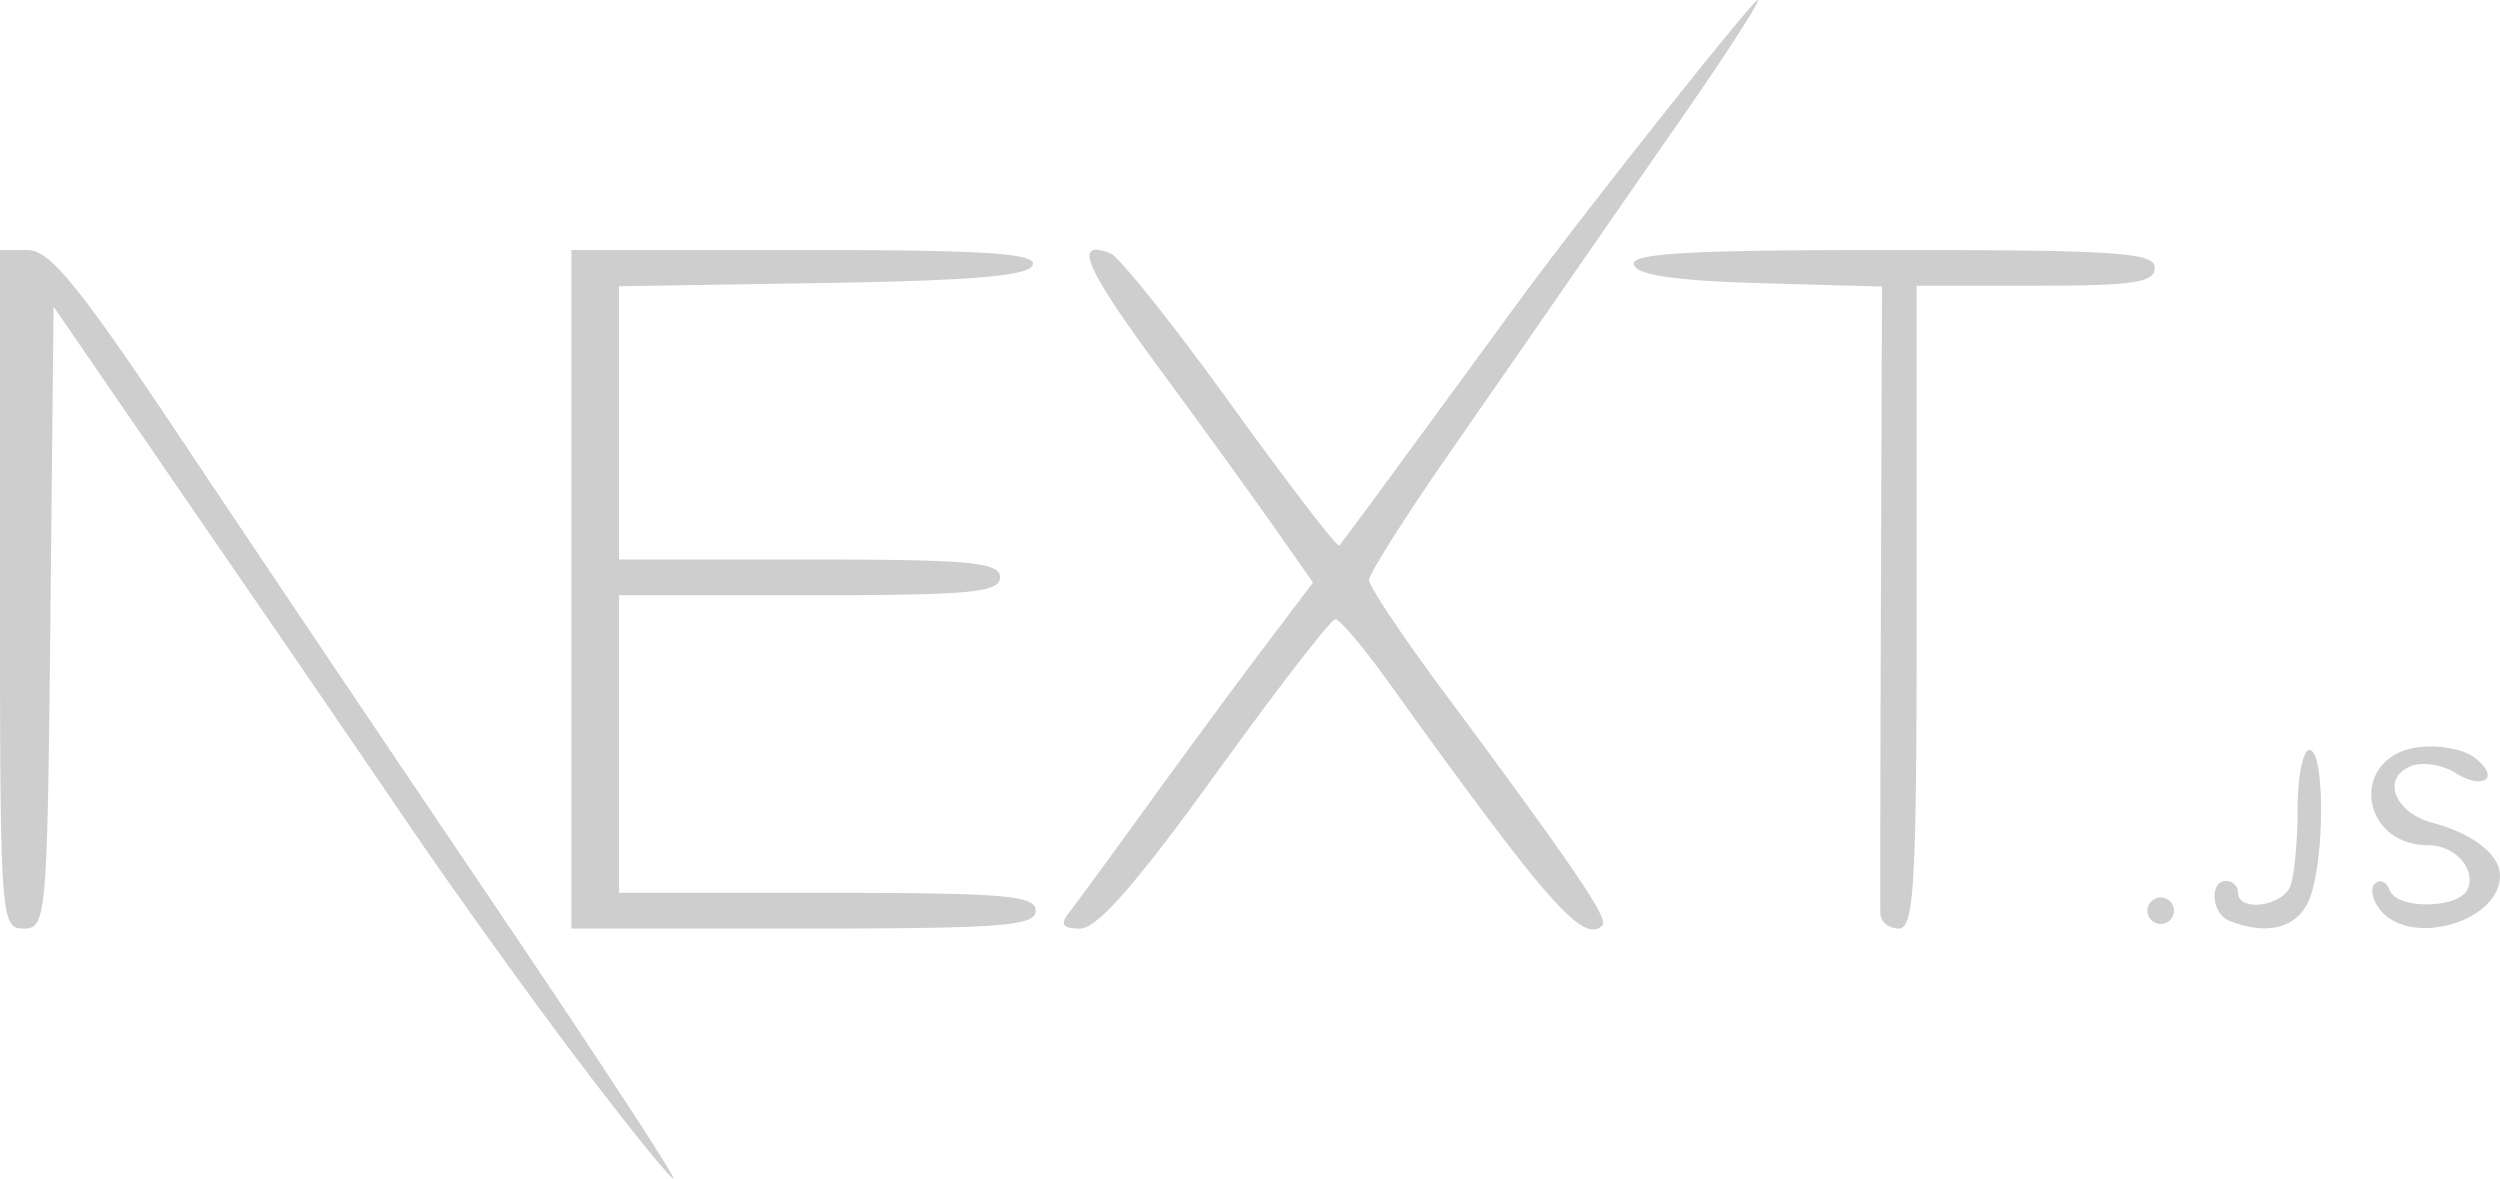 <svg xmlns="http://www.w3.org/2000/svg" width="868.88" height="409.614" viewBox="0 0 868.88 409.614"><path d="M236.891,388.845c-16.844-22.242-43.27-59.014-58.726-81.716s-37.706-55.241-49.444-72.31S95.4,186.342,80.754,165.02L54.131,126.251l-1.1,108.072C51.96,338.965,51.664,342.4,43.718,342.4c-7.992,0-8.206-3.087-8.206-117.919V106.557h9.572c7.758,0,17.811,12.347,53.056,65.166,23.917,35.841,72.732,108.455,108.479,161.363s64.072,96.2,62.945,96.2-15.83-18.2-32.673-40.439Zm-2.777-164.368V106.557H315.14c62.98,0,80.643,1.152,79.306,5.172-1.267,3.81-20.43,5.47-72.751,6.3l-71.031,1.132v94.968h66.2c56.087,0,66.2.948,66.2,6.206s-10.114,6.206-66.2,6.206h-66.2V329.983H323.07c61.6,0,72.407.926,72.407,6.206,0,5.3-11.723,6.206-80.682,6.206H234.113ZM406.8,337.224c2.234-2.845,14.841-20.067,28.017-38.272s31.4-42.935,40.5-54.955l16.54-21.855-13.7-19.52c-7.535-10.736-25.735-35.882-40.445-55.88-25.2-34.263-29.292-44.043-16.336-39.071,3.06,1.174,21.931,24.816,41.936,52.537s36.95,49.8,37.656,49.061,13.544-18.1,28.529-38.579S560.013,129,564.017,123.553c22.4-30.462,80.639-103.884,82.4-103.884,1.136,0-10.54,18.153-25.947,40.341s-33.8,48.719-40.873,58.96-25.327,36.573-40.565,58.517-27.7,41.651-27.7,43.792,11.637,19.563,25.86,38.715c44.872,60.419,57.523,79.011,55.284,81.25-6.66,6.66-18.941-7.3-74.526-84.7-8.579-11.947-16.837-21.7-18.35-21.673S479.38,259.1,458.034,288.657C430.647,326.578,416.8,342.4,410.98,342.4c-6,0-7.138-1.406-4.181-5.172Zm282.25,0c-.1-2.845-.025-53.049.182-111.566l.373-106.395-42.256-1.181c-29.25-.818-42.784-2.773-43.971-6.353-1.338-4.033,18.4-5.172,89.655-5.172,78.46,0,91.37.877,91.37,6.206,0,5.1-7.356,6.206-41.375,6.206H701.653V230.683c0,96.542-.843,111.713-6.206,111.713-3.413,0-6.292-2.327-6.4-5.172Zm93.5,1.388a4.607,4.607,0,1,1,6.341,1.5A4.621,4.621,0,0,1,782.554,338.612Zm27.71,1.044c-6.141-2.478-6.99-13.81-1.034-13.81a4.15,4.15,0,0,1,4.138,4.138c0,6.749,15.448,4.7,18.176-2.407,1.381-3.6,2.512-15.7,2.512-26.894s1.862-20.349,4.137-20.349c5.311,0,5.386,37.553.109,51.45-3.92,10.31-14.575,13.3-28.031,7.873Zm52.671-3.566c-2.879-3.468-3.783-7.658-2.009-9.309s4.056-.676,5.072,2.169c2.506,7.016,24.554,6.588,27.285-.53,2.67-6.957-4.7-14.986-13.752-14.986-23.879,0-27.46-30.554-3.984-34,6.936-1.018,15.8.478,19.687,3.324,9.555,6.987,3.8,11.883-6.441,5.485-4.471-2.792-11.307-3.858-15.19-2.368-10.514,4.035-6.047,16.175,7.263,19.734,14.147,3.783,23.526,11.111,23.526,18.38,0,15.968-30.79,24.956-41.458,12.1Z" transform="translate(-35.512 -19.669)" fill="#cecece"/></svg>